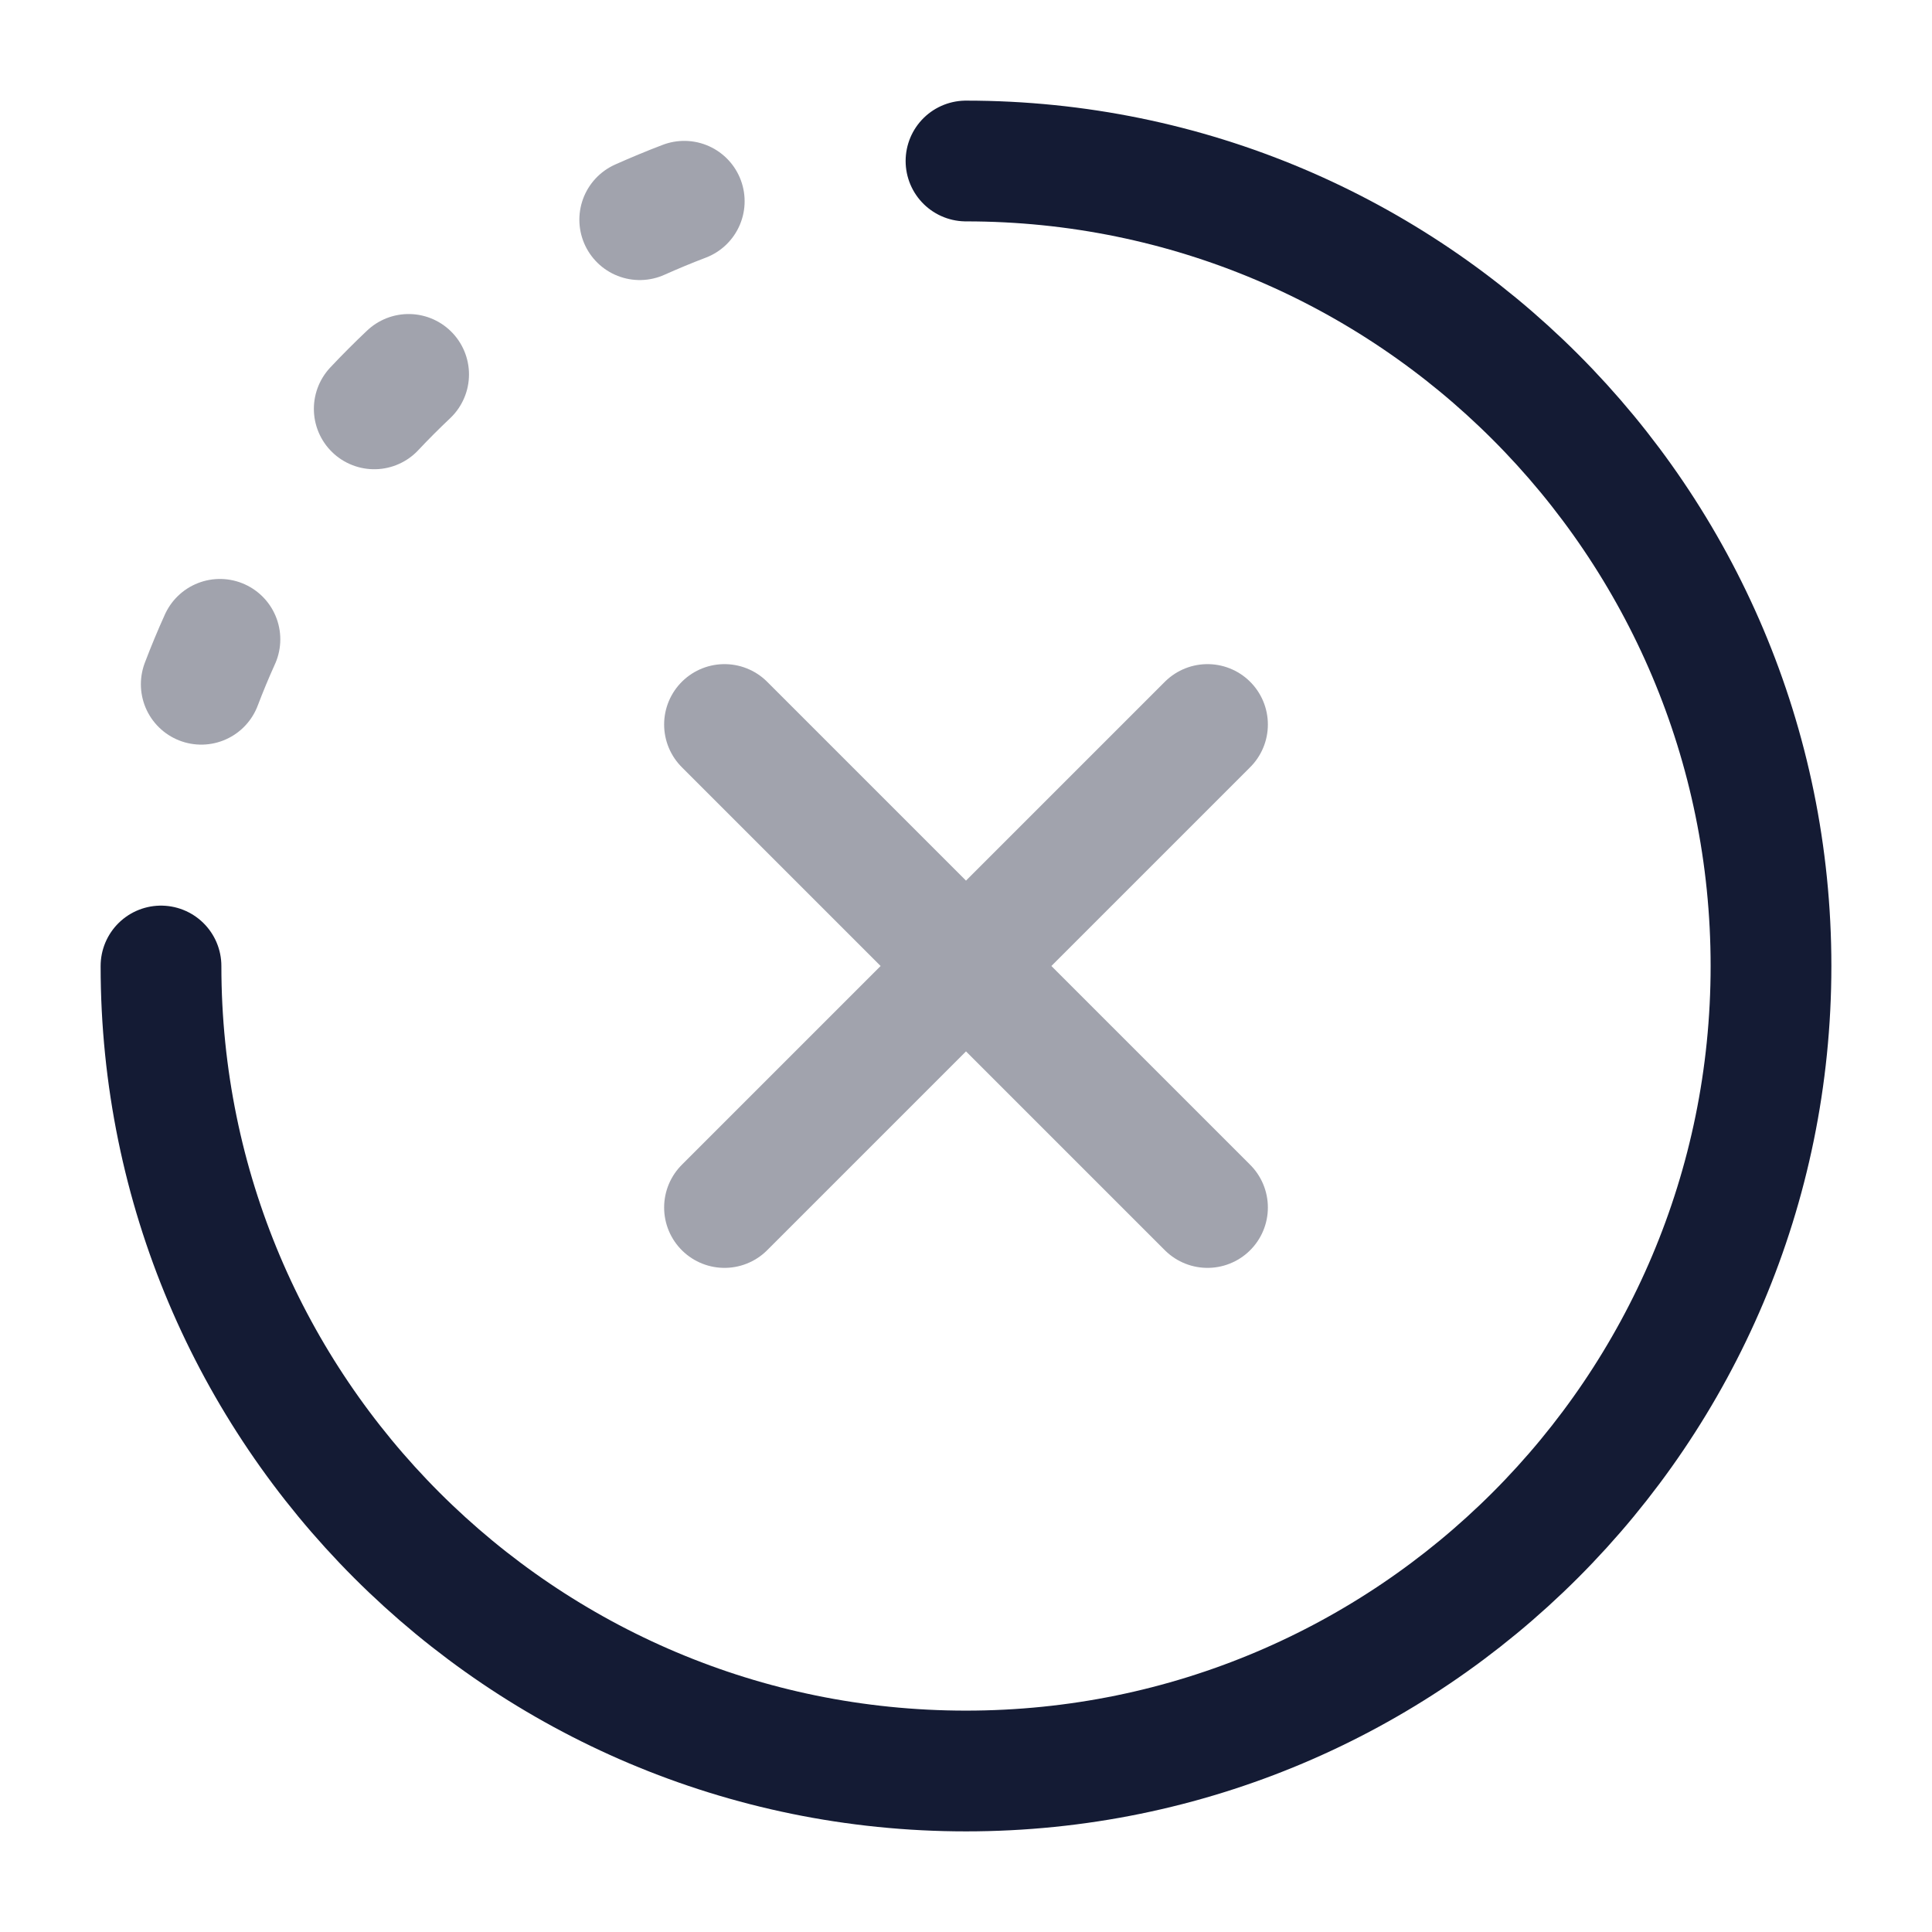 <svg width="24" height="24" viewBox="0 0 24 24" fill="none" xmlns="http://www.w3.org/2000/svg">
<path d="M2 12C2 17.523 6.477 22 12 22C17.523 22 22 17.523 22 12C22 6.477 17.523 2 12 2" stroke="#141B34" stroke-width="1.5" stroke-linecap="round"/>
<path opacity="0.4" d="M4.649 5.079C4.787 4.932 4.929 4.79 5.076 4.651M7.947 2.729C8.129 2.648 8.313 2.571 8.5 2.5M2.732 7.942C2.649 8.125 2.572 8.311 2.5 8.5" stroke="#141B34" stroke-width="1.5" stroke-linecap="round" stroke-linejoin="round"/>
<path opacity="0.4" d="M15 9L12 12M12 12L9 15M12 12L15 15M12 12L9 9" stroke="#141B34" stroke-width="1.5" stroke-linecap="round" stroke-linejoin="round"/>
</svg>
